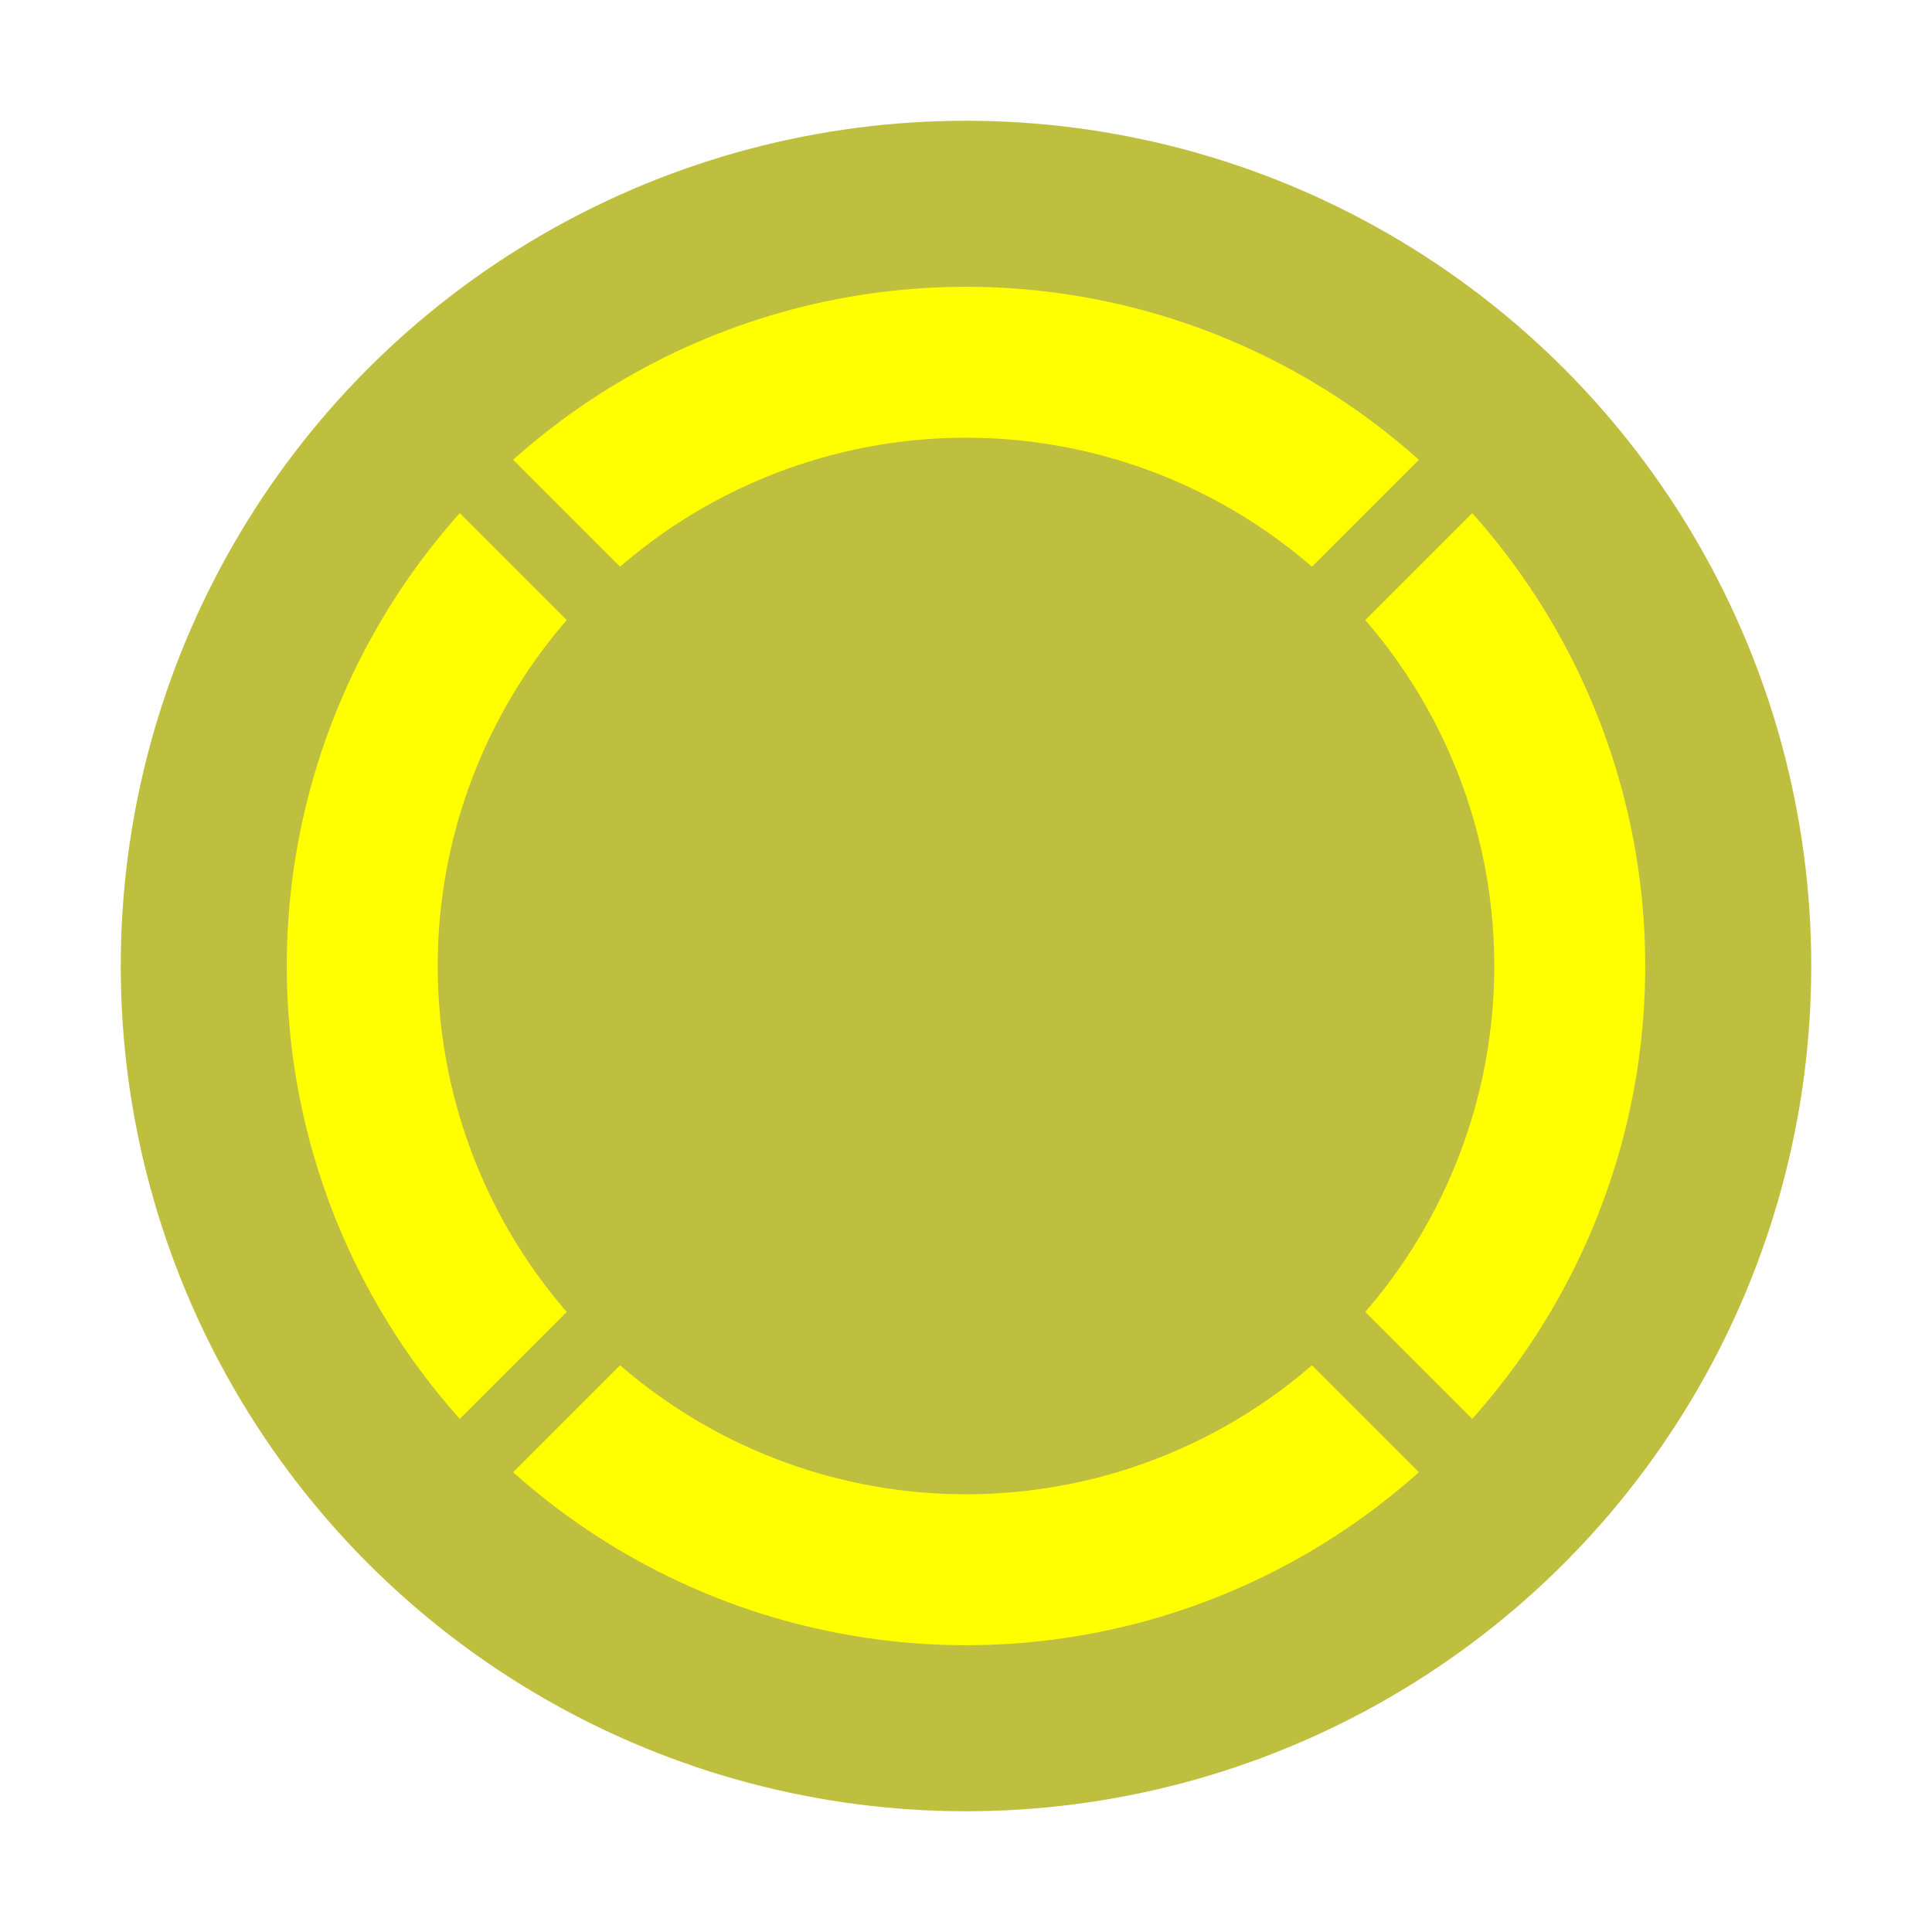 <svg xmlns="http://www.w3.org/2000/svg" viewBox="0 0 512 512">
  <filter id="shadow">
    <feGaussianBlur in="SourceAlpha" stdDeviation="16" />
    <feMerge>
      <feMergeNode />
      <feMergeNode in="SourceGraphic" />
    </feMerge>
  </filter>
  <circle fill="rgba(191, 191, 63, 1)" cx="256" cy="256" r="224" filter="url(#shadow)" />
  <circle fill="rgba(255, 255, 0, 1)" cx="256" cy="256" r="180" />
  <circle fill="rgba(191, 191, 63, 1)" cx="256" cy="256" r="140" />
  <path stroke="rgba(191, 191, 63, 1)" d="M 128 128
			                  L 384 384
			                  M 128 384
			                  L 384 128" stroke-width="20" />
</svg>
